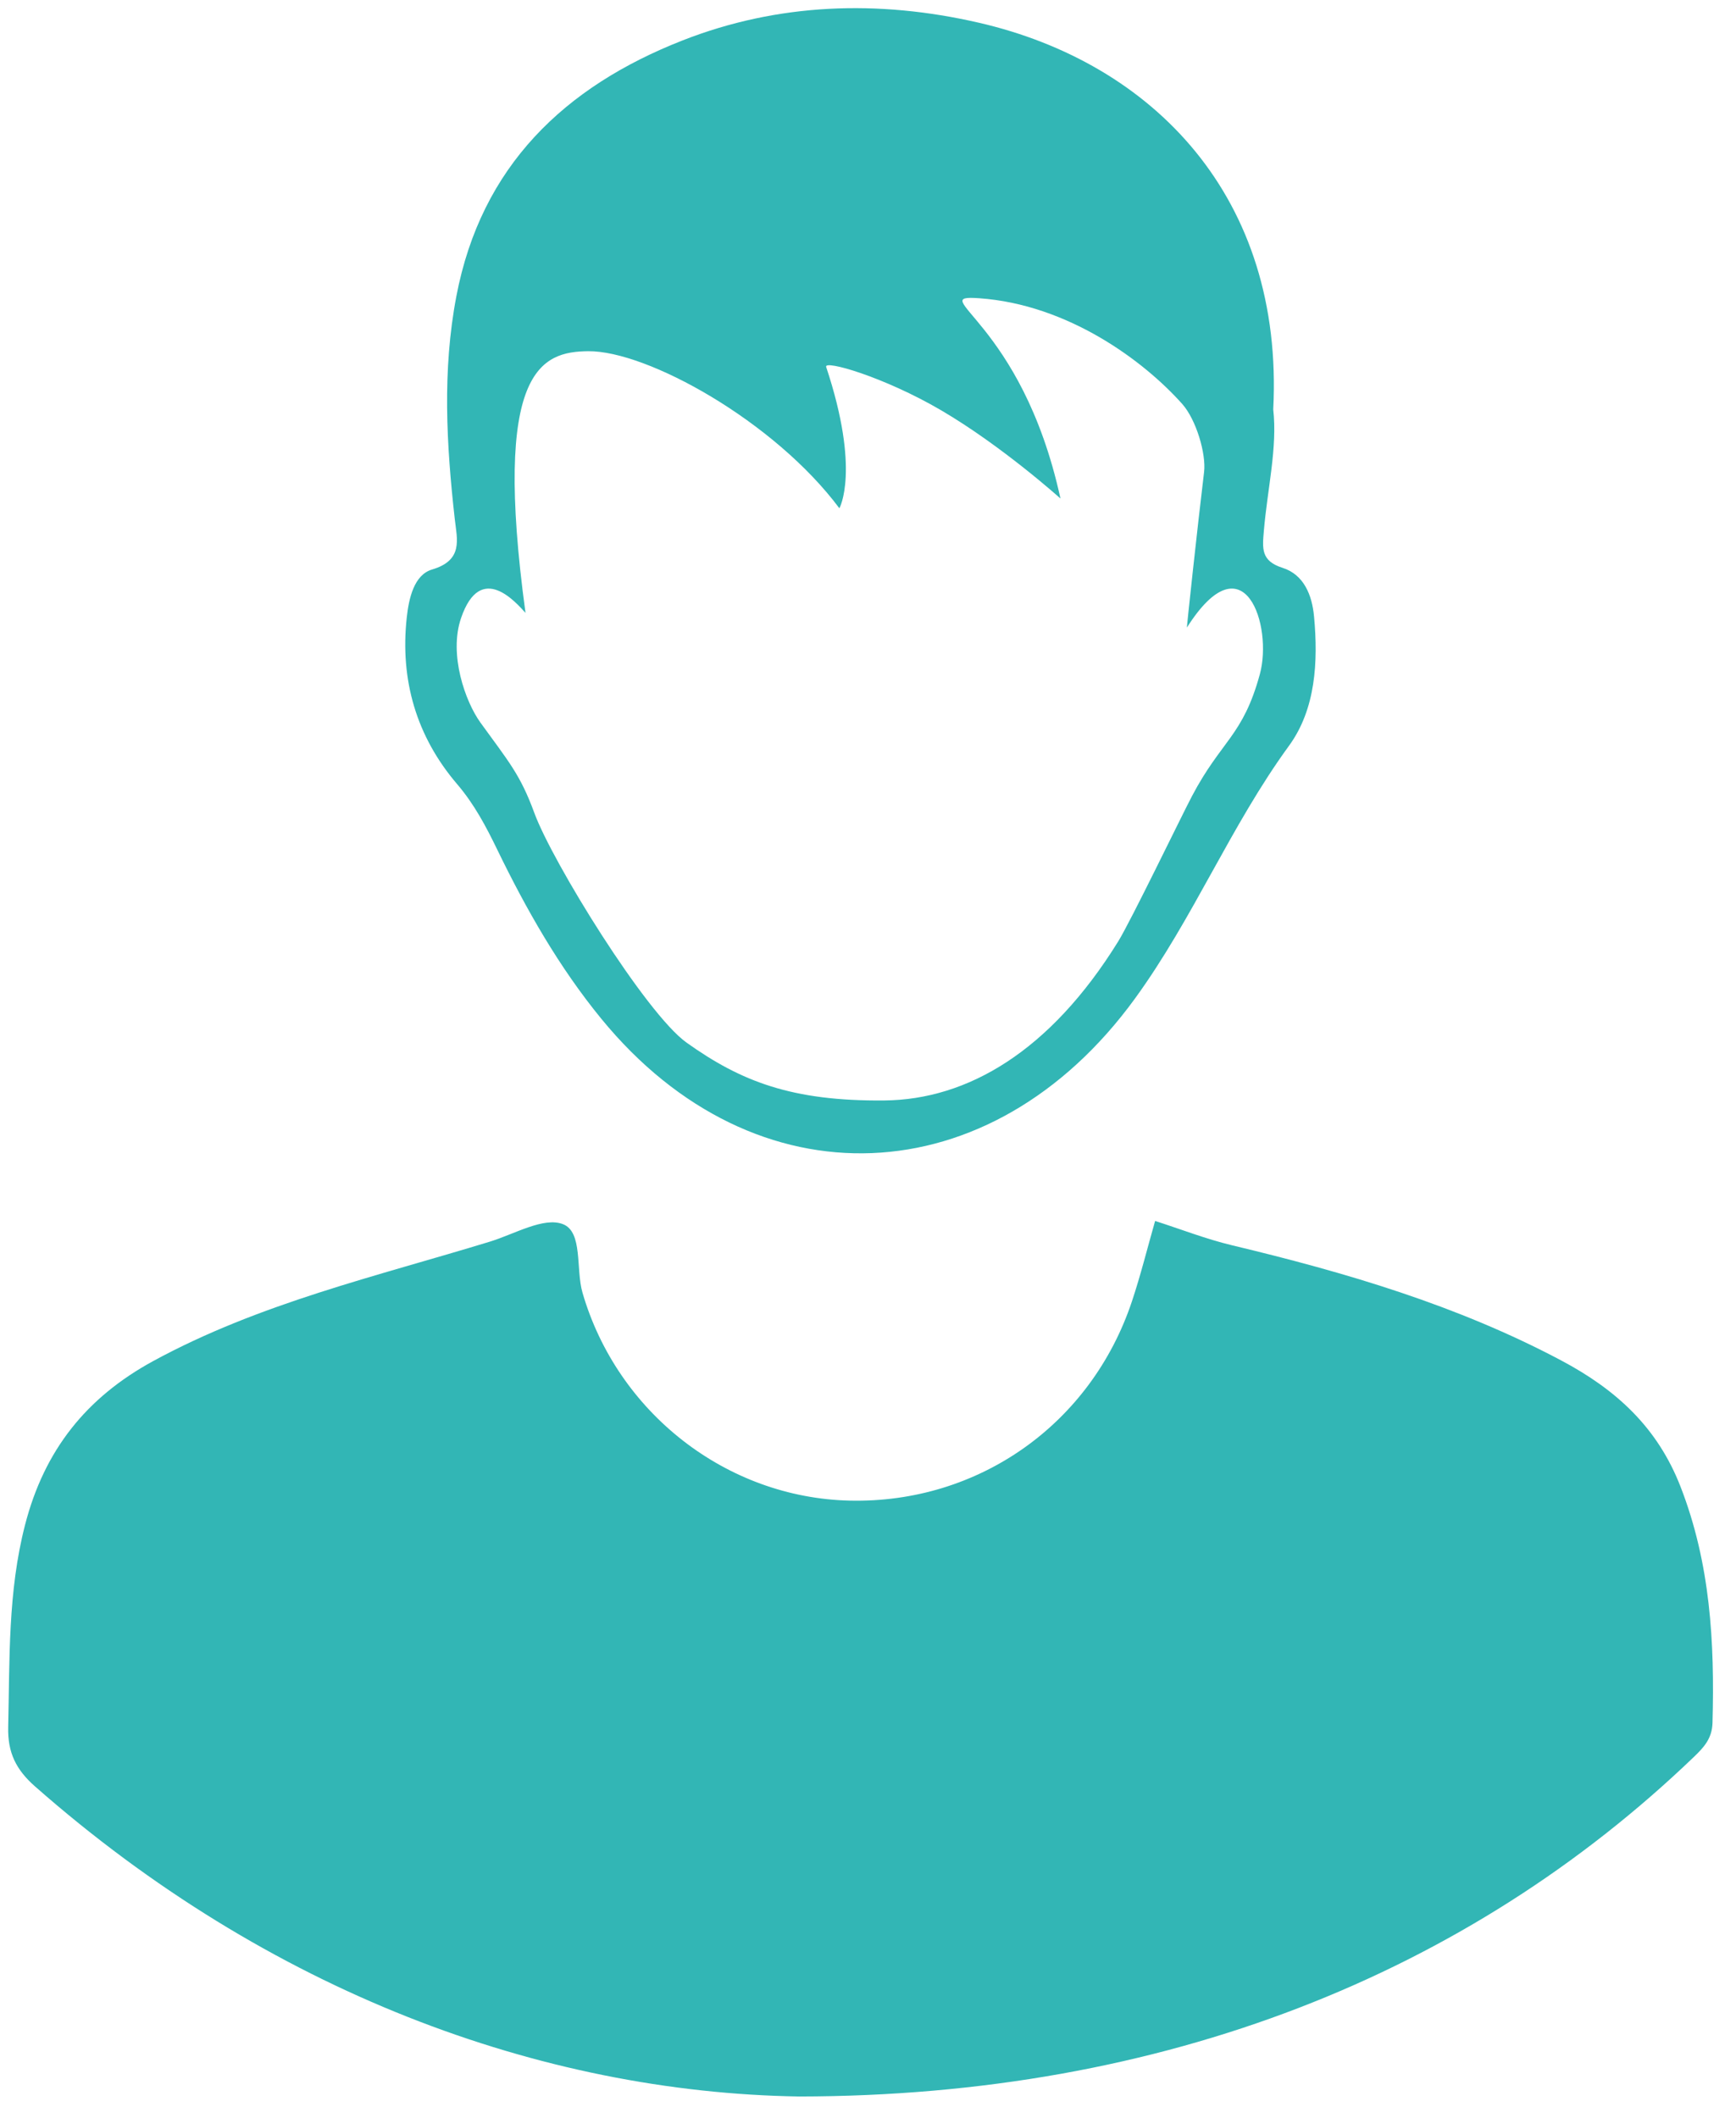 <?xml version="1.0" encoding="utf-8"?>
<!-- Generator: Adobe Illustrator 16.0.0, SVG Export Plug-In . SVG Version: 6.00 Build 0)  -->
<!DOCTYPE svg PUBLIC "-//W3C//DTD SVG 1.1//EN" "http://www.w3.org/Graphics/SVG/1.1/DTD/svg11.dtd">
<svg version="1.1" id="Layer_1" xmlns="http://www.w3.org/2000/svg" xmlns:xlink="http://www.w3.org/1999/xlink" x="0px" y="0px"
	 width="213px" height="259.75px" viewBox="0 0 213 259.75" enable-background="new 0 0 213 259.75" xml:space="preserve">
<g>
	<path fill-rule="evenodd" clip-rule="evenodd" fill="#32B6B5" d="M98.048,257.137c-31.741-0.504-65.162-12.87-93.75-38.03
		c-2.322-2.044-3.368-4.13-3.294-7.286c0.196-8.314-0.05-16.58,2.071-24.798c2.362-9.151,7.506-15.621,15.753-20.104
		c13.007-7.072,27.306-10.356,41.274-14.629c3.015-0.922,6.614-3.065,8.968-2.146c2.469,0.964,1.557,5.504,2.403,8.419
		c4.271,14.693,17.644,25.15,32.803,25.49c15.772,0.354,29.583-9.367,34.611-24.451c1.079-3.239,1.9-6.564,2.841-9.851
		c3.151,1.009,6.254,2.225,9.464,2.991c13.937,3.332,27.589,7.344,40.353,14.114c6.739,3.575,11.809,8.188,14.648,15.482
		c3.665,9.411,4.196,19.095,3.925,28.975c-0.054,1.926-1.074,3.015-2.296,4.187C180.088,242.105,142.84,257.087,98.048,257.137z"/>
	<path fill-rule="evenodd" clip-rule="evenodd" fill="#32B6B5" d="M161.226,75.596c-0.243-2.603-1.241-5.117-3.859-5.949
		c-2.679-0.851-2.479-2.381-2.295-4.556c0.435-5.132,1.678-10.208,1.149-14.876c1.332-25.951-14.683-42.506-36.154-47.435
		C107.77-0.043,95.484,0.354,83.73,4.965c-14.437,5.663-24.688,15.388-27.736,31.371c-1.739,9.116-1.22,18.2-0.196,27.318
		c0.282,2.513,1.073,5.056-2.787,6.198c-2.2,0.651-2.846,3.505-3.106,5.901c-0.835,7.682,1.2,14.594,6.183,20.422
		c2.11,2.469,3.539,5.182,4.917,8.021c3.562,7.343,7.594,14.432,12.77,20.753c18.856,23.032,47.871,21.743,65.484-2.479
		c7.16-9.847,11.729-21.171,18.9-31.006C161.421,86.989,161.748,81.177,161.226,75.596z M154.576,82.699
		c-2.079,7.602-4.711,8.078-8.338,14.97c-1.322,2.513-7.5,15.314-9.058,17.828c-8.351,13.472-18.481,19.377-28.67,19.476
		c-11.347,0.109-17.597-2.338-24.263-7.088c-5.011-3.57-16.498-22.19-18.692-28.194c-1.726-4.723-3.216-6.37-6.614-11.075
		c-1.844-2.554-3.903-8.333-2.372-12.806c2.426-7.092,6.852-1.768,7.908-0.642c-4.065-29.866,1.935-32.033,7.686-32.092
		c7.223-0.074,22.833,8.559,30.825,19.264c0,0,2.614-4.598-1.621-17.337c-0.3-0.901,7.114,1.224,14.113,5.323
		c7.502,4.395,14.635,10.819,14.635,10.819c-4.786-21.927-16.833-25.053-9.952-24.564c10.889,0.773,20.172,7.671,24.891,12.965
		c1.709,1.917,2.953,6.109,2.681,8.358c-0.778,6.417-2.151,19.138-2.103,19.061C152.663,65.884,156.197,76.771,154.576,82.699z"/>
</g>
</svg>
